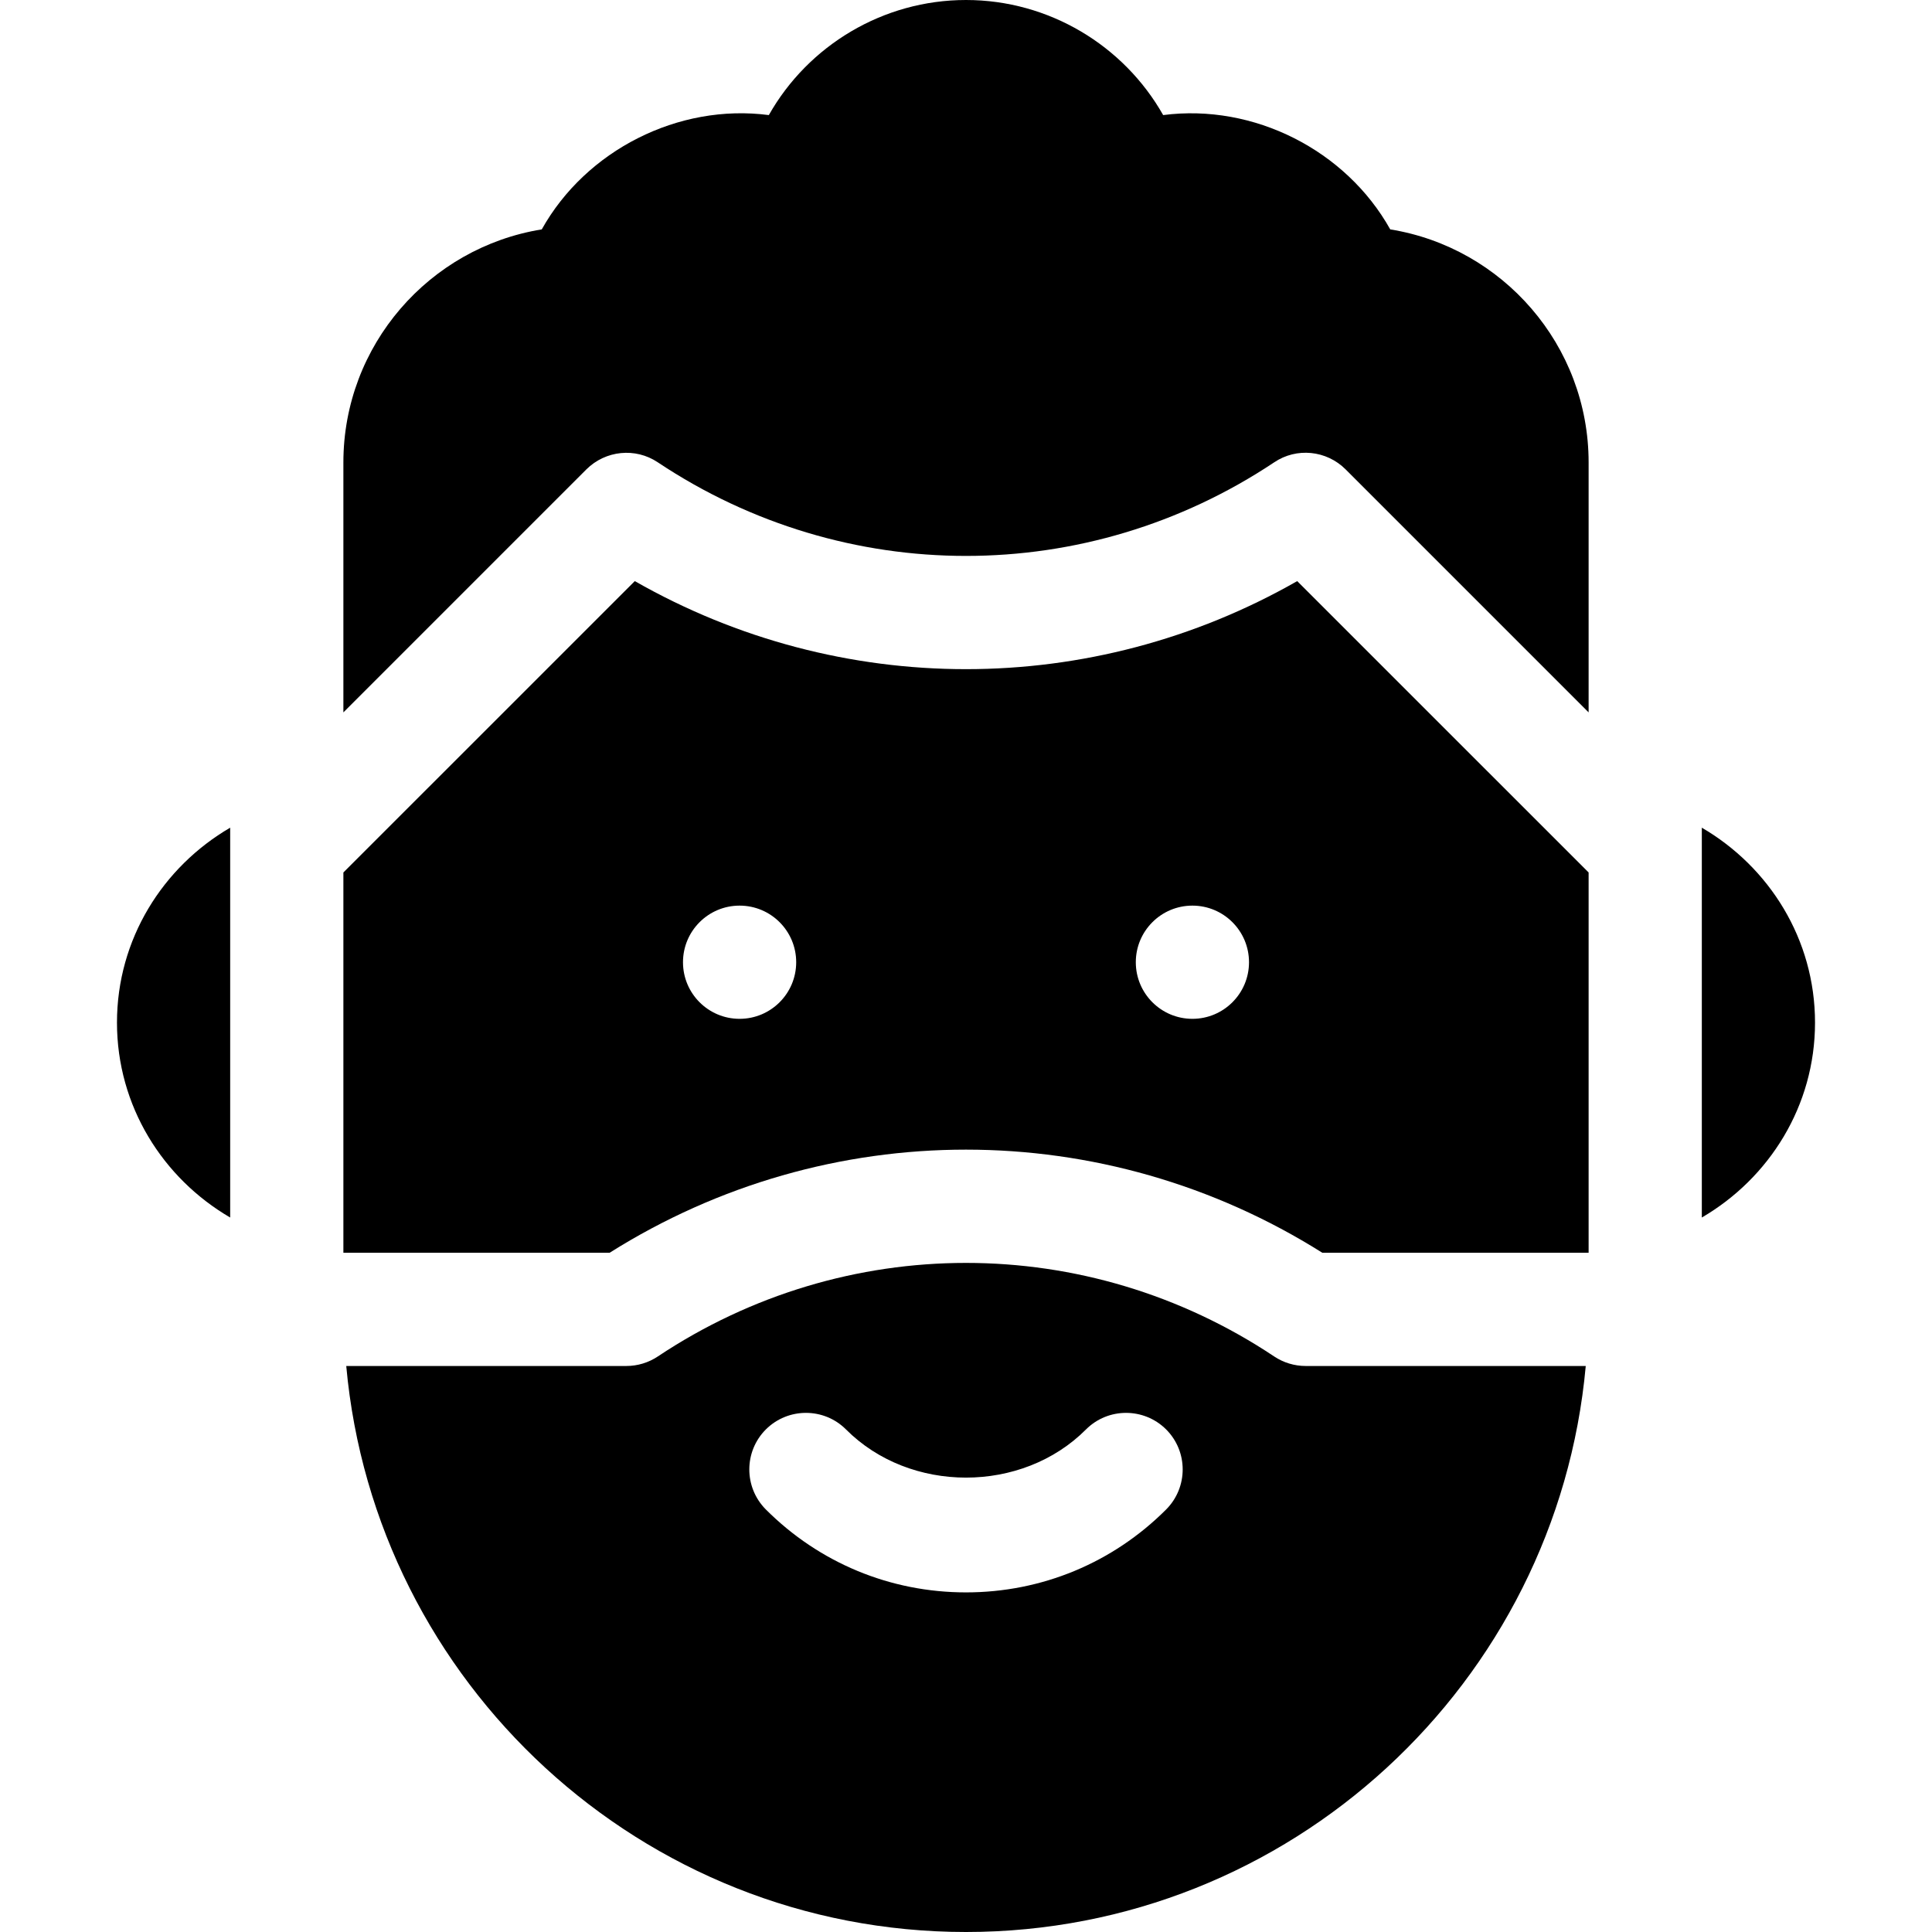 <?xml version="1.0" encoding="iso-8859-1"?>
<!-- Generator: Adobe Illustrator 19.0.0, SVG Export Plug-In . SVG Version: 6.00 Build 0)  -->
<svg version="1.1" id="Layer_1" xmlns="http://www.w3.org/2000/svg" xmlns:xlink="http://www.w3.org/1999/xlink" x="0px" y="0px"
	 viewBox="0 0 512 512" style="enable-background:new 0 0 512 512;" xml:space="preserve">
<g>
	<path d="M31,271c0,22.114,12.153,41.25,30,51.656V219.344C43.153,229.75,31,248.886,31,271z"/>
	<path d="M168.227,153.999L91,231.216V332h70.547c57.876-36.46,131.045-36.431,188.892,0H421V231.215l-77.227-77.216
		C289.281,185.112,222.719,185.112,168.227,153.999z M196,270c-8.284,0-15-6.716-15-15s6.716-15,15-15s15,6.716,15,15
		S204.284,270,196,270z M316,270c-8.284,0-15-6.716-15-15s6.716-15,15-15s15,6.716,15,15S324.284,270,316,270z"/>
	<path d="M368.427,60.791c-11.719-20.977-36.167-33.413-60.176-30.293C297.792,12.012,277.943,0,256,0s-41.792,12.012-52.251,30.498
		c-23.95-3.135-48.457,9.316-60.176,30.293C113.808,65.596,91,91.465,91,122.563c0,23.104,0,39.716,0,66.226l64.395-64.395
		c5.083-5.054,13.008-5.845,18.926-1.875c49.629,33.076,113.73,33.076,163.359,0c5.903-3.984,13.843-3.208,18.926,1.875L421,188.789
		c0-55.986,0-39.514,0-66.226C421,91.465,398.192,65.596,368.427,60.791z"/>
	<path d="M337.68,359.48c-49.629-33.076-113.76-33.047-163.359,0c-2.461,1.641-5.361,2.52-8.32,2.52H91.76
		c7.614,83.969,78.322,150,164.24,150s156.627-66.031,164.24-150H346C343.041,362,340.141,361.121,337.68,359.48z M309.042,400.027
		C294.877,414.192,276.054,422,256,422s-38.877-7.808-53.042-21.973c-5.845-5.874-5.845-15.366,0.015-21.226
		c5.859-5.83,15.366-5.845,21.226,0.015c16.963,17.021,46.641,17.021,63.604,0c5.859-5.859,15.366-5.845,21.226-0.015
		C314.887,384.661,314.887,394.153,309.042,400.027z"/>
	<path d="M451,219.344v103.312c17.847-10.406,30-29.542,30-51.656S468.847,229.75,451,219.344z"/>
</g>
<g>
</g>
<g>
</g>
<g>
</g>
<g>
</g>
<g>
</g>
<g>
</g>
<g>
</g>
<g>
</g>
<g>
</g>
<g>
</g>
<g>
</g>
<g>
</g>
<g>
</g>
<g>
</g>
<g>
</g>
</svg>
